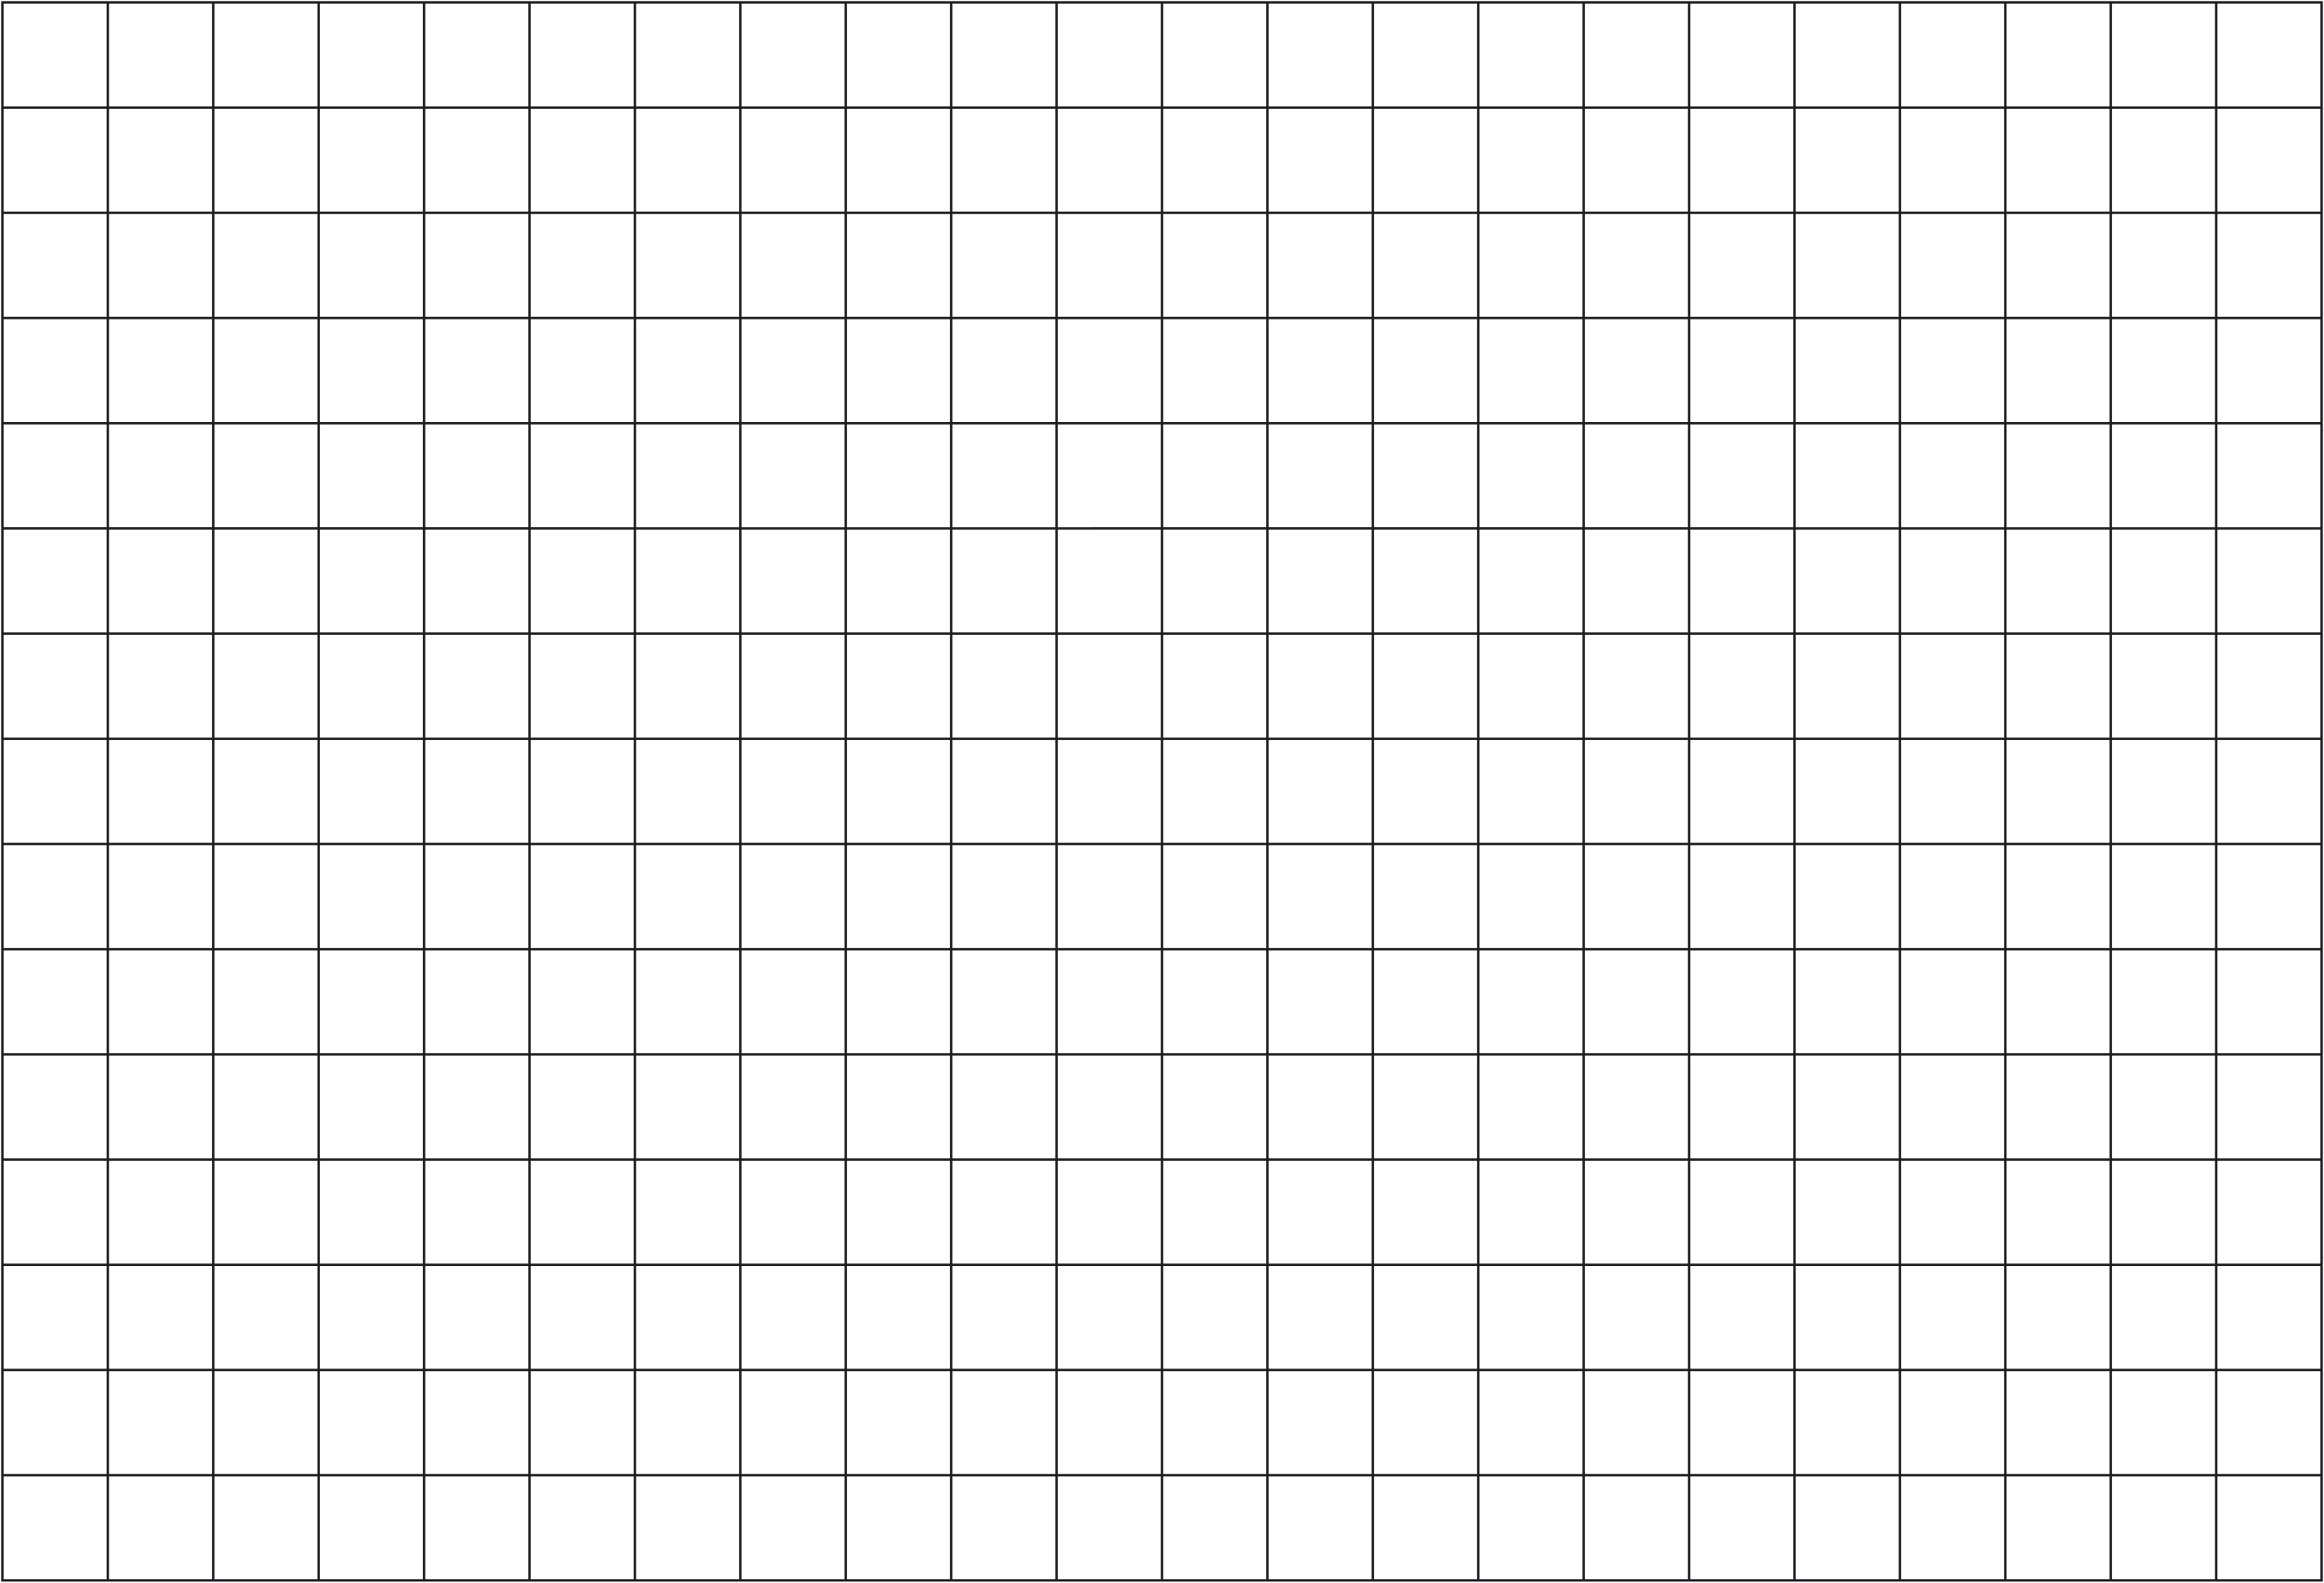 <svg xmlns="http://www.w3.org/2000/svg" width="969" height="660" viewBox="0 0 969 660" fill="none">
    <path d="M880.091 659L880.091 615.133M880.091 659L836.136 659M880.091 659L924.045 659M880.091 615.133L880.091 571.267M880.091 615.133L836.136 615.133M880.091 615.133L924.045 615.133M880.091 571.267L880.091 527.4M880.091 571.267L836.136 571.267M880.091 571.267L924.045 571.267M880.091 527.4L880.091 483.533M880.091 527.4L836.136 527.4M880.091 527.4L924.045 527.4M880.091 483.533L880.091 439.667M880.091 483.533L836.136 483.533M880.091 483.533L924.045 483.533M880.091 439.667L880.091 395.8M880.091 439.667L836.136 439.666M880.091 439.667L924.045 439.667M880.091 395.8L880.091 351.933M880.091 395.8L836.136 395.8M880.091 395.8L924.045 395.8M880.091 351.933L880.091 308.067M880.091 351.933L836.136 351.933M880.091 351.933L924.045 351.933M880.091 308.067L880.091 264.2M880.091 308.067L836.136 308.067M880.091 308.067L924.045 308.067M880.091 264.2L880.091 220.334M880.091 264.2L836.136 264.2M880.091 264.2L924.045 264.2M880.091 220.334L880.091 176.467M880.091 220.334L836.136 220.334M880.091 220.334L924.045 220.334M880.091 176.467L880.091 132.6M880.091 176.467L836.136 176.467M880.091 176.467L924.045 176.467M880.091 132.6L880.091 88.734M880.091 132.6L836.136 132.6M880.091 132.6L924.046 132.6M880.091 88.734L880.091 44.867M880.091 88.734L836.136 88.734M880.091 88.734L924.046 88.734M880.091 44.867L880.091 1M880.091 44.867L836.136 44.867M880.091 44.867L924.046 44.867M880.091 1L836.136 1M880.091 1L924.046 1M484.5 395.8L528.455 395.8M484.5 395.8L484.5 439.666M484.5 395.8L484.5 351.933M484.5 395.8L440.546 395.8M528.455 395.8L572.409 395.8M528.455 395.8L528.455 439.666M528.455 395.8L528.455 351.933M572.409 395.8L616.364 395.8M572.409 395.8L572.409 439.666M572.409 395.8L572.409 351.933M616.364 395.8L660.318 395.8M616.364 395.8L616.364 439.666M616.364 395.8L616.364 351.933M660.318 395.8L704.273 395.8M660.318 395.8L660.318 439.666M660.318 395.8L660.318 351.933M704.273 395.8L748.227 395.8M704.273 395.8L704.273 439.666M704.273 395.8L704.273 351.933M748.227 395.8L792.182 395.8M748.227 395.8L748.227 439.666M748.227 395.8L748.227 351.933M792.182 395.8L836.136 395.8M792.182 395.8L792.182 439.666M792.182 395.8L792.182 351.933M836.136 395.8L836.136 439.666M836.136 395.8L836.136 351.933M924.045 395.8L968 395.8M924.045 395.8L924.045 439.667M924.045 395.8L924.045 351.933M968 395.8L968 439.667M968 395.8L968 351.934M968 615.133L968 659L924.045 659M968 615.133L968 571.267M968 615.133L924.045 615.133M968 571.267L968 527.4M968 571.267L924.045 571.267M968 527.4L968 483.533M968 527.4L924.045 527.4M968 483.533L968 439.667M968 483.533L924.045 483.533M968 439.667L924.045 439.667M968 351.934L968 308.067M968 351.934L924.045 351.933M968 308.067L968 264.2M968 308.067L924.045 308.067M968 264.2L968 220.334M968 264.2L924.045 264.2M968 220.334L968 176.467M968 220.334L924.045 220.334M968 176.467L968 132.6M968 176.467L924.045 176.467M968 132.6L968 88.734M968 132.6L924.046 132.6M968 88.734L968 44.867M968 88.734L924.046 88.734M968 44.867L968 1L924.046 1M968 44.867L924.046 44.867M484.5 483.533L528.455 483.533M484.5 483.533L484.5 527.4M484.5 483.533L484.5 439.666M484.5 483.533L440.545 483.533M528.455 483.533L572.409 483.533M528.455 483.533L528.455 527.4M528.455 483.533L528.455 439.666M572.409 483.533L616.364 483.533M572.409 483.533L572.409 527.4M572.409 483.533L572.409 439.666M616.364 483.533L660.318 483.533M616.364 483.533L616.364 527.4M616.364 483.533L616.364 439.666M660.318 483.533L704.273 483.533M660.318 483.533L660.318 527.4M660.318 483.533L660.318 439.666M704.273 483.533L748.227 483.533M704.273 483.533L704.273 527.4M704.273 483.533L704.273 439.666M748.227 483.533L792.182 483.533M748.227 483.533L748.227 527.4M748.227 483.533L748.227 439.666M792.182 483.533L836.136 483.533M792.182 483.533L792.182 527.4M792.182 483.533L792.182 439.666M836.136 483.533L836.136 527.4M836.136 483.533L836.136 439.666M924.045 483.533L924.045 527.4M924.045 483.533L924.045 439.667M484.5 571.266L528.455 571.266M484.5 571.266L484.5 615.133M484.5 571.266L484.5 527.4M484.5 571.266L440.545 571.267M528.455 571.266L572.409 571.267M528.455 571.266L528.455 615.133M528.455 571.266L528.455 527.4M572.409 571.267L616.364 571.267M572.409 571.267L572.409 615.133M572.409 571.267L572.409 527.4M616.364 571.267L660.318 571.267M616.364 571.267L616.364 615.133M616.364 571.267L616.364 527.4M660.318 571.267L704.273 571.267M660.318 571.267L660.318 615.133M660.318 571.267L660.318 527.4M704.273 571.267L748.227 571.267M704.273 571.267L704.273 615.133M704.273 571.267L704.273 527.4M748.227 571.267L792.182 571.267M748.227 571.267L748.227 615.133M748.227 571.267L748.227 527.4M792.182 571.267L836.136 571.267M792.182 571.267L792.182 615.133M792.182 571.267L792.182 527.4M836.136 571.267L836.136 615.133M836.136 571.267L836.136 527.4M924.045 571.267L924.045 615.133M924.045 571.267L924.045 527.4M484.5 527.4L528.455 527.4M484.5 527.4L440.545 527.4M528.455 527.4L572.409 527.4M572.409 527.4L616.364 527.4M616.364 527.4L660.318 527.4M660.318 527.4L704.273 527.4M704.273 527.4L748.227 527.4M748.227 527.4L792.182 527.4M792.182 527.4L836.136 527.4M484.5 615.133L528.455 615.133M484.5 615.133L484.5 659M484.5 615.133L440.545 615.133M528.455 615.133L572.409 615.133M528.455 615.133L528.455 659M572.409 615.133L616.364 615.133M572.409 615.133L572.409 659M616.364 615.133L660.318 615.133M616.364 615.133L616.364 659M660.318 615.133L704.273 615.133M660.318 615.133L660.318 659M704.273 615.133L748.227 615.133M704.273 615.133L704.273 659M748.227 615.133L792.182 615.133M748.227 615.133L748.227 659M792.182 615.133L836.136 615.133M792.182 615.133L792.182 659M836.136 615.133L836.136 659M924.045 615.133L924.045 659M792.182 659L748.227 659M792.182 659L836.136 659M792.182 439.666L748.227 439.666M792.182 439.666L836.136 439.666M792.182 351.933L792.182 308.067M792.182 351.933L748.227 351.933M792.182 351.933L836.136 351.933M792.182 308.067L792.182 264.2M792.182 308.067L748.227 308.067M792.182 308.067L836.136 308.067M792.182 264.2L792.182 220.334M792.182 264.2L748.227 264.2M792.182 264.2L836.136 264.2M792.182 220.334L792.182 176.467M792.182 220.334L748.227 220.334M792.182 220.334L836.136 220.334M792.182 176.467L792.182 132.6M792.182 176.467L748.227 176.467M792.182 176.467L836.136 176.467M792.182 132.6L792.182 88.734M792.182 132.6L748.227 132.6M792.182 132.6L836.136 132.6M792.182 88.734L792.182 44.867M792.182 88.734L748.227 88.734M792.182 88.734L836.136 88.734M792.182 44.867L792.182 1M792.182 44.867L748.227 44.867M792.182 44.867L836.136 44.867M792.182 1L748.227 1M792.182 1L836.136 1M484.5 308.067L528.455 308.067M484.5 308.067L484.5 351.933M484.5 308.067L484.5 264.2M484.5 308.067L440.546 308.067M528.455 308.067L572.409 308.067M528.455 308.067L528.455 351.933M528.455 308.067L528.455 264.2M572.409 308.067L616.364 308.067M572.409 308.067L572.409 351.933M572.409 308.067L572.409 264.2M616.364 308.067L660.318 308.067M616.364 308.067L616.364 351.933M616.364 308.067L616.364 264.2M660.318 308.067L704.273 308.067M660.318 308.067L660.318 351.933M660.318 308.067L660.318 264.2M704.273 308.067L748.227 308.067M704.273 308.067L704.273 351.933M704.273 308.067L704.273 264.2M748.227 308.067L748.227 351.933M748.227 308.067L748.227 264.2M836.136 308.067L836.136 351.933M836.136 308.067L836.136 264.2M924.045 308.067L924.045 351.933M924.045 308.067L924.045 264.2M704.273 659L660.318 659M704.273 659L748.227 659M704.273 439.666L660.318 439.666M704.273 439.666L748.227 439.666M704.273 351.933L660.318 351.933M704.273 351.933L748.227 351.933M704.273 264.2L704.273 220.333M704.273 264.2L660.318 264.2M704.273 264.2L748.227 264.2M704.273 220.333L704.273 176.467M704.273 220.333L660.318 220.333M704.273 220.333L748.227 220.334M704.273 176.467L704.273 132.6M704.273 176.467L660.318 176.467M704.273 176.467L748.227 176.467M704.273 132.6L704.273 88.733M704.273 132.6L660.318 132.6M704.273 132.6L748.227 132.6M704.273 88.733L704.273 44.867M704.273 88.733L660.318 88.733M704.273 88.733L748.227 88.734M704.273 44.867L704.273 1M704.273 44.867L660.318 44.867M704.273 44.867L748.227 44.867M704.273 1L660.318 1M704.273 1L748.227 1M484.5 220.333L528.455 220.333M484.5 220.333L484.5 264.2M484.5 220.333L484.5 176.467M484.5 220.333L440.546 220.334M528.455 220.333L572.409 220.333M528.455 220.333L528.455 264.2M528.455 220.333L528.455 176.467M572.409 220.333L616.364 220.333M572.409 220.333L572.409 264.2M572.409 220.333L572.409 176.467M616.364 220.333L660.318 220.333M616.364 220.333L616.364 264.2M616.364 220.333L616.364 176.467M660.318 220.333L660.318 264.2M660.318 220.333L660.318 176.467M748.227 220.334L748.227 264.2M748.227 220.334L748.227 176.467M836.136 220.334L836.136 264.2M836.136 220.334L836.136 176.467M924.045 220.334L924.045 264.2M924.045 220.334L924.045 176.467M616.364 659L572.409 659M616.364 659L660.318 659M616.364 439.666L572.409 439.666M616.364 439.666L660.318 439.666M616.364 351.933L572.409 351.933M616.364 351.933L660.318 351.933M616.364 264.2L572.409 264.2M616.364 264.2L660.318 264.2M616.364 176.467L616.364 132.6M616.364 176.467L572.409 176.467M616.364 176.467L660.318 176.467M616.364 132.6L616.364 88.733M616.364 132.6L572.409 132.6M616.364 132.6L660.318 132.6M616.364 88.733L616.364 44.867M616.364 88.733L572.409 88.733M616.364 88.733L660.318 88.733M616.364 44.867L616.364 1M616.364 44.867L572.409 44.867M616.364 44.867L660.318 44.867M616.364 1L572.409 1M616.364 1L660.318 1M484.5 132.6L528.455 132.6M484.5 132.6L484.5 176.467M484.5 132.6L484.5 88.733M484.5 132.6L440.546 132.6M528.455 132.6L572.409 132.6M528.455 132.6L528.455 176.467M528.455 132.6L528.455 88.733M572.409 132.6L572.409 176.467M572.409 132.6L572.409 88.733M660.318 132.6L660.318 176.467M660.318 132.6L660.318 88.733M748.227 132.6L748.227 176.467M748.227 132.6L748.227 88.734M836.136 132.6L836.136 176.467M836.136 132.6L836.136 88.734M924.046 132.6L924.045 176.467M924.046 132.6L924.046 88.734M528.455 659L484.5 659M528.455 659L572.409 659M528.455 439.666L484.5 439.666M528.455 439.666L572.409 439.666M528.455 351.933L484.5 351.933M528.455 351.933L572.409 351.933M528.455 264.2L484.5 264.2M528.455 264.2L572.409 264.2M528.455 176.467L484.5 176.467M528.455 176.467L572.409 176.467M528.455 88.733L528.455 44.867M528.455 88.733L484.5 88.733M528.455 88.733L572.409 88.733M528.455 44.867L528.455 1M528.455 44.867L484.5 44.867M528.455 44.867L572.409 44.867M528.455 1L484.5 1M528.455 1L572.409 1M484.5 44.867L484.5 88.733M484.5 44.867L484.5 1M484.5 44.867L440.546 44.867M572.409 44.867L572.409 88.733M572.409 44.867L572.409 1M660.318 44.867L660.318 88.733M660.318 44.867L660.318 1M748.227 44.867L748.227 88.734M748.227 44.867L748.227 1M836.136 44.867L836.136 88.734M836.136 44.867L836.136 1M924.046 44.867L924.046 88.734M924.046 44.867L924.046 1M484.5 351.933L440.546 351.933M484.5 439.666L440.545 439.667M484.5 264.2L440.546 264.2M484.5 176.467L440.546 176.467M484.5 88.733L440.546 88.734M484.5 1L440.546 1M484.5 659L440.545 659M396.591 659L396.591 615.133M396.591 659L352.636 659M396.591 659L440.545 659M396.591 615.133L396.591 571.267M396.591 615.133L352.636 615.133M396.591 615.133L440.545 615.133M396.591 571.267L396.591 527.4M396.591 571.267L352.636 571.267M396.591 571.267L440.545 571.267M396.591 527.4L396.591 483.533M396.591 527.4L352.636 527.4M396.591 527.4L440.545 527.4M396.591 483.533L396.591 439.667M396.591 483.533L352.636 483.533M396.591 483.533L440.545 483.533M396.591 439.667L396.591 395.8M396.591 439.667L352.636 439.666M396.591 439.667L440.545 439.667M396.591 395.8L396.591 351.933M396.591 395.8L352.636 395.8M396.591 395.8L440.546 395.8M396.591 351.933L396.591 308.067M396.591 351.933L352.636 351.933M396.591 351.933L440.546 351.933M396.591 308.067L396.591 264.2M396.591 308.067L352.636 308.067M396.591 308.067L440.546 308.067M396.591 264.2L396.591 220.334M396.591 264.2L352.636 264.2M396.591 264.2L440.546 264.2M396.591 220.334L396.591 176.467M396.591 220.334L352.636 220.334M396.591 220.334L440.546 220.334M396.591 176.467L396.591 132.6M396.591 176.467L352.636 176.467M396.591 176.467L440.546 176.467M396.591 132.6L396.591 88.734M396.591 132.6L352.636 132.6M396.591 132.6L440.546 132.6M396.591 88.734L396.591 44.867M396.591 88.734L352.636 88.733M396.591 88.734L440.546 88.734M396.591 44.867L396.591 1M396.591 44.867L352.636 44.867M396.591 44.867L440.546 44.867M396.591 1L352.636 1M396.591 1L440.546 1M1 395.8L44.955 395.8M1 395.8L1 439.666M1 395.8L1 351.933M44.955 395.8L88.909 395.8M44.955 395.8L44.955 439.666M44.955 395.8L44.955 351.933M88.909 395.8L132.864 395.8M88.909 395.8L88.909 439.666M88.909 395.8L88.909 351.933M132.864 395.8L176.818 395.8M132.864 395.8L132.864 439.666M132.864 395.8L132.864 351.933M176.818 395.8L220.773 395.8M176.818 395.8L176.818 439.666M176.818 395.8L176.818 351.933M220.773 395.8L264.727 395.8M220.773 395.8L220.773 439.666M220.773 395.8L220.773 351.933M264.727 395.8L308.682 395.8M264.727 395.8L264.727 439.666M264.727 395.8L264.727 351.933M308.682 395.8L352.636 395.8M308.682 395.8L308.682 439.666M308.682 395.8L308.682 351.933M352.636 395.8L352.636 439.666M352.636 395.8L352.636 351.933M440.546 395.8L440.545 439.667M440.546 395.8L440.546 351.933M1 483.533L44.955 483.533M1 483.533L1 527.4M1 483.533L1 439.666M44.955 483.533L88.909 483.533M44.955 483.533L44.955 527.4M44.955 483.533L44.955 439.666M88.909 483.533L132.864 483.533M88.909 483.533L88.909 527.4M88.909 483.533L88.909 439.666M132.864 483.533L176.818 483.533M132.864 483.533L132.864 527.4M132.864 483.533L132.864 439.666M176.818 483.533L220.773 483.533M176.818 483.533L176.818 527.4M176.818 483.533L176.818 439.666M220.773 483.533L264.727 483.533M220.773 483.533L220.773 527.4M220.773 483.533L220.773 439.666M264.727 483.533L308.682 483.533M264.727 483.533L264.727 527.4M264.727 483.533L264.727 439.666M308.682 483.533L352.636 483.533M308.682 483.533L308.682 527.4M308.682 483.533L308.682 439.666M352.636 483.533L352.636 527.4M352.636 483.533L352.636 439.666M440.545 483.533L440.545 527.4M440.545 483.533L440.545 439.667M1 571.266L44.955 571.266M1 571.266L1 615.133M1 571.266L1 527.4M44.955 571.266L88.909 571.266M44.955 571.266L44.955 615.133M44.955 571.266L44.955 527.4M88.909 571.266L132.864 571.266M88.909 571.266L88.909 615.133M88.909 571.266L88.909 527.4M132.864 571.266L176.818 571.266M132.864 571.266L132.864 615.133M132.864 571.266L132.864 527.4M176.818 571.266L220.773 571.267M176.818 571.266L176.818 615.133M176.818 571.266L176.818 527.4M220.773 571.267L264.727 571.267M220.773 571.267L220.773 615.133M220.773 571.267L220.773 527.4M264.727 571.267L308.682 571.267M264.727 571.267L264.727 615.133M264.727 571.267L264.727 527.4M308.682 571.267L352.636 571.267M308.682 571.267L308.682 615.133M308.682 571.267L308.682 527.4M352.636 571.267L352.636 615.133M352.636 571.267L352.636 527.4M440.545 571.267L440.545 615.133M440.545 571.267L440.545 527.4M1 527.4L44.955 527.4M44.955 527.4L88.909 527.4M88.909 527.4L132.864 527.4M132.864 527.4L176.818 527.4M176.818 527.4L220.773 527.4M220.773 527.4L264.727 527.4M264.727 527.4L308.682 527.4M308.682 527.4L352.636 527.4M1 615.133L44.955 615.133M1 615.133L1 659L44.955 659M44.955 615.133L88.909 615.133M44.955 615.133L44.955 659M88.909 615.133L132.864 615.133M88.909 615.133L88.909 659M132.864 615.133L176.818 615.133M132.864 615.133L132.864 659M176.818 615.133L220.773 615.133M176.818 615.133L176.818 659M220.773 615.133L264.727 615.133M220.773 615.133L220.773 659M264.727 615.133L308.682 615.133M264.727 615.133L264.727 659M308.682 615.133L352.636 615.133M308.682 615.133L308.682 659M352.636 615.133L352.636 659M440.545 615.133L440.545 659M308.682 659L264.727 659M308.682 659L352.636 659M308.682 439.666L264.727 439.666M308.682 439.666L352.636 439.666M308.682 351.933L308.682 308.067M308.682 351.933L264.727 351.933M308.682 351.933L352.636 351.933M308.682 308.067L308.682 264.2M308.682 308.067L264.727 308.067M308.682 308.067L352.636 308.067M308.682 264.2L308.682 220.334M308.682 264.2L264.727 264.2M308.682 264.2L352.636 264.2M308.682 220.334L308.682 176.467M308.682 220.334L264.727 220.334M308.682 220.334L352.636 220.334M308.682 176.467L308.682 132.6M308.682 176.467L264.727 176.467M308.682 176.467L352.636 176.467M308.682 132.6L308.682 88.733M308.682 132.6L264.727 132.6M308.682 132.6L352.636 132.6M308.682 88.733L308.682 44.867M308.682 88.733L264.727 88.733M308.682 88.733L352.636 88.733M308.682 44.867L308.682 1M308.682 44.867L264.727 44.867M308.682 44.867L352.636 44.867M308.682 1L264.727 1M308.682 1L352.636 1M1 308.066L44.955 308.066M1 308.066L1 351.933M1 308.066L1 264.2M44.955 308.066L88.909 308.066M44.955 308.066L44.955 351.933M44.955 308.066L44.955 264.2M88.909 308.066L132.864 308.067M88.909 308.066L88.909 351.933M88.909 308.066L88.909 264.2M132.864 308.067L176.818 308.067M132.864 308.067L132.864 351.933M132.864 308.067L132.864 264.2M176.818 308.067L220.773 308.067M176.818 308.067L176.818 351.933M176.818 308.067L176.818 264.2M220.773 308.067L264.727 308.067M220.773 308.067L220.773 351.933M220.773 308.067L220.773 264.2M264.727 308.067L264.727 351.933M264.727 308.067L264.727 264.2M352.636 308.067L352.636 351.933M352.636 308.067L352.636 264.2M440.546 308.067L440.546 351.933M440.546 308.067L440.546 264.2M220.773 659L176.818 659M220.773 659L264.727 659M220.773 439.666L176.818 439.666M220.773 439.666L264.727 439.666M220.773 351.933L176.818 351.933M220.773 351.933L264.727 351.933M220.773 264.2L220.773 220.333M220.773 264.2L176.818 264.2M220.773 264.2L264.727 264.2M220.773 220.333L220.773 176.467M220.773 220.333L176.818 220.333M220.773 220.333L264.727 220.334M220.773 176.467L220.773 132.6M220.773 176.467L176.818 176.467M220.773 176.467L264.727 176.467M220.773 132.6L220.773 88.733M220.773 132.6L176.818 132.6M220.773 132.6L264.727 132.6M220.773 88.733L220.773 44.867M220.773 88.733L176.818 88.733M220.773 88.733L264.727 88.733M220.773 44.867L220.773 1M220.773 44.867L176.818 44.867M220.773 44.867L264.727 44.867M220.773 1L176.818 1M220.773 1L264.727 1M1 220.333L44.955 220.333M1 220.333L1 264.2M1 220.333L1 176.467M44.955 220.333L88.909 220.333M44.955 220.333L44.955 264.2M44.955 220.333L44.955 176.467M88.909 220.333L132.864 220.333M88.909 220.333L88.909 264.2M88.909 220.333L88.909 176.467M132.864 220.333L176.818 220.333M132.864 220.333L132.864 264.2M132.864 220.333L132.864 176.467M176.818 220.333L176.818 264.2M176.818 220.333L176.818 176.467M264.727 220.334L264.727 264.2M264.727 220.334L264.727 176.467M352.636 220.334L352.636 264.2M352.636 220.334L352.636 176.467M440.546 220.334L440.546 264.2M440.546 220.334L440.546 176.467M132.864 659L88.909 659M132.864 659L176.818 659M132.864 439.666L88.909 439.666M132.864 439.666L176.818 439.666M132.864 351.933L88.909 351.933M132.864 351.933L176.818 351.933M132.864 264.2L88.909 264.2M132.864 264.2L176.818 264.2M132.864 176.467L132.864 132.6M132.864 176.467L88.909 176.467M132.864 176.467L176.818 176.467M132.864 132.6L132.864 88.733M132.864 132.6L88.909 132.6M132.864 132.6L176.818 132.6M132.864 88.733L132.864 44.867M132.864 88.733L88.909 88.733M132.864 88.733L176.818 88.733M132.864 44.867L132.864 1M132.864 44.867L88.909 44.867M132.864 44.867L176.818 44.867M132.864 1L88.909 1M132.864 1L176.818 1M1 132.6L44.955 132.6M1 132.6L1 176.467M1 132.6L1 88.733M44.955 132.6L88.909 132.6M44.955 132.6L44.955 176.467M44.955 132.6L44.955 88.733M88.909 132.6L88.909 176.467M88.909 132.6L88.909 88.733M176.818 132.6L176.818 176.467M176.818 132.6L176.818 88.733M264.727 132.6L264.727 176.467M264.727 132.6L264.727 88.733M352.636 132.6L352.636 176.467M352.636 132.6L352.636 88.733M440.546 132.6L440.546 176.467M440.546 132.6L440.546 88.734M44.955 659L88.909 659M44.955 439.666L1 439.666M44.955 439.666L88.909 439.666M44.955 351.933L1 351.933M44.955 351.933L88.909 351.933M44.955 264.2L1 264.2M44.955 264.2L88.909 264.2M44.955 176.467L1 176.467M44.955 176.467L88.909 176.467M44.955 88.733L44.955 44.867M44.955 88.733L1 88.733M44.955 88.733L88.909 88.733M44.955 44.867L44.955 1M44.955 44.867L1 44.867M44.955 44.867L88.909 44.867M44.955 1L1 1L1 44.867M44.955 1L88.909 1M1 44.867L1 88.733M88.909 44.867L88.909 88.733M88.909 44.867L88.909 1M176.818 44.867L176.818 88.733M176.818 44.867L176.818 1M264.727 44.867L264.727 88.733M264.727 44.867L264.727 1M352.636 44.867L352.636 88.733M352.636 44.867L352.636 1M440.546 44.867L440.546 88.734M440.546 44.867L440.546 1" stroke="#1B1D20"/>
</svg>